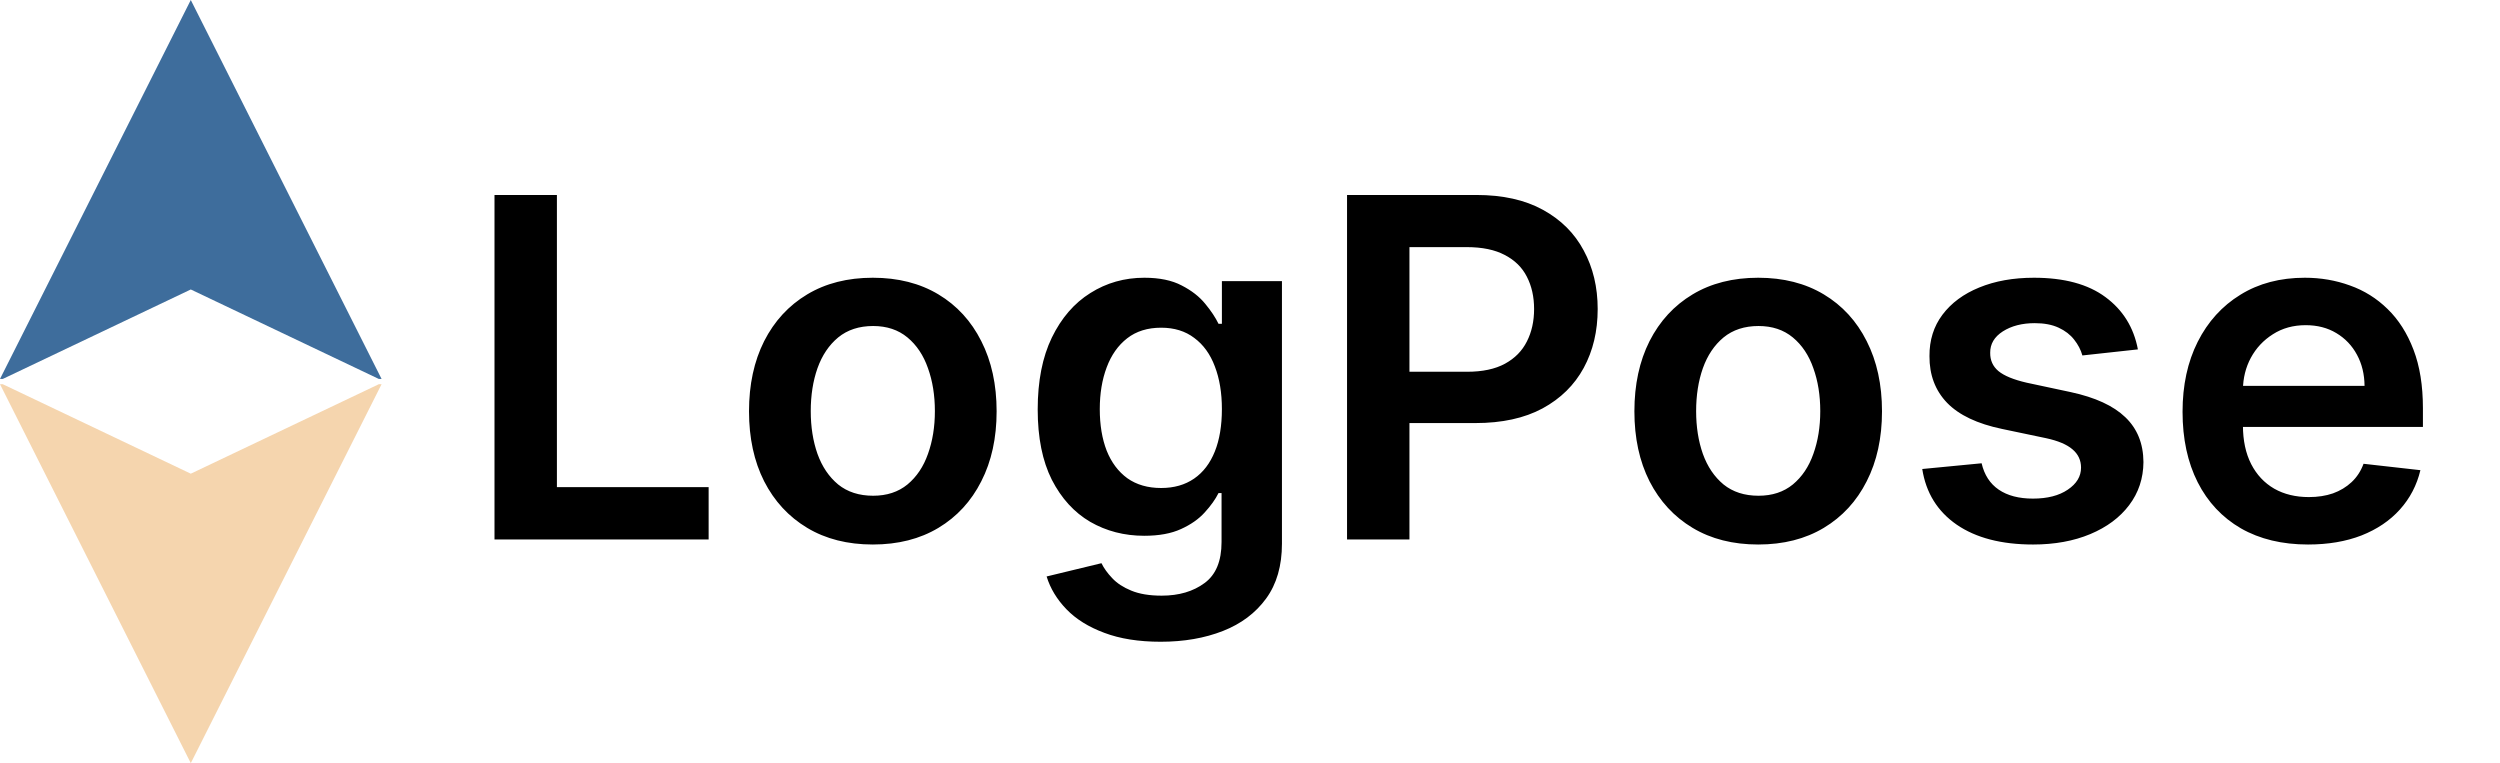 <svg width="190" height="58" viewBox="0 0 190 58" fill="none" xmlns="http://www.w3.org/2000/svg">
<path fill-rule="evenodd" clip-rule="evenodd" d="M29 28.8L14.5 0L0 28.8H0.21L14.5 22L28.79 28.8H29Z" fill="#3E6D9C"/>
<path fill-rule="evenodd" clip-rule="evenodd" d="M0 29.2L14.5 58L29 29.2H28.79L14.5 36L0.21 29.2H0Z" fill="#F5D5AE"/>
<path d="M37.582 41V14.818H42.325V37.024H53.856V41H37.582ZM66.334 41.383C64.416 41.383 62.754 40.962 61.348 40.118C59.942 39.274 58.851 38.094 58.075 36.577C57.308 35.06 56.925 33.287 56.925 31.259C56.925 29.23 57.308 27.453 58.075 25.928C58.851 24.402 59.942 23.217 61.348 22.374C62.754 21.53 64.416 21.108 66.334 21.108C68.251 21.108 69.913 21.53 71.32 22.374C72.726 23.217 73.812 24.402 74.579 25.928C75.355 27.453 75.743 29.23 75.743 31.259C75.743 33.287 75.355 35.06 74.579 36.577C73.812 38.094 72.726 39.274 71.32 40.118C69.913 40.962 68.251 41.383 66.334 41.383ZM66.359 37.676C67.399 37.676 68.269 37.391 68.967 36.82C69.666 36.24 70.186 35.465 70.527 34.493C70.876 33.521 71.051 32.439 71.051 31.246C71.051 30.044 70.876 28.957 70.527 27.986C70.186 27.006 69.666 26.226 68.967 25.646C68.269 25.067 67.399 24.777 66.359 24.777C65.294 24.777 64.408 25.067 63.7 25.646C63.001 26.226 62.477 27.006 62.128 27.986C61.787 28.957 61.617 30.044 61.617 31.246C61.617 32.439 61.787 33.521 62.128 34.493C62.477 35.465 63.001 36.24 63.7 36.82C64.408 37.391 65.294 37.676 66.359 37.676ZM88.211 48.773C86.549 48.773 85.121 48.547 83.928 48.095C82.735 47.652 81.776 47.055 81.052 46.305C80.327 45.555 79.824 44.724 79.543 43.812L83.711 42.803C83.898 43.186 84.171 43.565 84.529 43.94C84.887 44.324 85.368 44.639 85.973 44.886C86.587 45.142 87.358 45.27 88.287 45.27C89.6 45.27 90.686 44.95 91.547 44.311C92.408 43.68 92.838 42.641 92.838 41.192V37.472H92.608C92.37 37.949 92.02 38.439 91.56 38.942C91.108 39.445 90.507 39.867 89.757 40.207C89.016 40.548 88.083 40.719 86.958 40.719C85.449 40.719 84.081 40.365 82.854 39.658C81.635 38.942 80.664 37.876 79.939 36.462C79.223 35.038 78.865 33.257 78.865 31.118C78.865 28.962 79.223 27.142 79.939 25.659C80.664 24.168 81.64 23.038 82.867 22.271C84.094 21.496 85.462 21.108 86.971 21.108C88.121 21.108 89.067 21.304 89.809 21.696C90.559 22.079 91.155 22.544 91.598 23.09C92.041 23.626 92.378 24.134 92.608 24.611H92.864V21.364H97.428V41.32C97.428 42.999 97.027 44.388 96.226 45.487C95.425 46.587 94.33 47.409 92.941 47.955C91.552 48.5 89.975 48.773 88.211 48.773ZM88.249 37.088C89.229 37.088 90.064 36.849 90.755 36.372C91.445 35.895 91.969 35.209 92.327 34.314C92.685 33.419 92.864 32.345 92.864 31.092C92.864 29.857 92.685 28.774 92.327 27.845C91.978 26.916 91.458 26.196 90.767 25.685C90.086 25.165 89.246 24.905 88.249 24.905C87.218 24.905 86.357 25.173 85.666 25.71C84.976 26.247 84.456 26.984 84.107 27.922C83.757 28.851 83.583 29.908 83.583 31.092C83.583 32.294 83.757 33.347 84.107 34.25C84.465 35.145 84.989 35.844 85.679 36.347C86.378 36.841 87.235 37.088 88.249 37.088ZM102.375 41V14.818H112.194C114.205 14.818 115.892 15.193 117.256 15.943C118.628 16.693 119.664 17.724 120.363 19.037C121.07 20.341 121.424 21.824 121.424 23.486C121.424 25.165 121.07 26.656 120.363 27.96C119.655 29.264 118.611 30.291 117.23 31.041C115.85 31.783 114.15 32.153 112.13 32.153H105.623V28.254H111.49C112.667 28.254 113.63 28.05 114.38 27.641C115.13 27.232 115.684 26.669 116.042 25.953C116.408 25.237 116.591 24.415 116.591 23.486C116.591 22.557 116.408 21.739 116.042 21.031C115.684 20.324 115.125 19.774 114.367 19.382C113.617 18.982 112.65 18.781 111.465 18.781H107.118V41H102.375ZM133.623 41.383C131.705 41.383 130.043 40.962 128.637 40.118C127.231 39.274 126.14 38.094 125.364 36.577C124.597 35.06 124.214 33.287 124.214 31.259C124.214 29.23 124.597 27.453 125.364 25.928C126.14 24.402 127.231 23.217 128.637 22.374C130.043 21.53 131.705 21.108 133.623 21.108C135.54 21.108 137.202 21.53 138.609 22.374C140.015 23.217 141.102 24.402 141.869 25.928C142.644 27.453 143.032 29.23 143.032 31.259C143.032 33.287 142.644 35.06 141.869 36.577C141.102 38.094 140.015 39.274 138.609 40.118C137.202 40.962 135.54 41.383 133.623 41.383ZM133.648 37.676C134.688 37.676 135.558 37.391 136.256 36.82C136.955 36.24 137.475 35.465 137.816 34.493C138.165 33.521 138.34 32.439 138.34 31.246C138.34 30.044 138.165 28.957 137.816 27.986C137.475 27.006 136.955 26.226 136.256 25.646C135.558 25.067 134.688 24.777 133.648 24.777C132.583 24.777 131.697 25.067 130.989 25.646C130.29 26.226 129.766 27.006 129.417 27.986C129.076 28.957 128.906 30.044 128.906 31.246C128.906 32.439 129.076 33.521 129.417 34.493C129.766 35.465 130.29 36.24 130.989 36.82C131.697 37.391 132.583 37.676 133.648 37.676ZM162.48 26.554L158.261 27.014C158.142 26.588 157.933 26.188 157.635 25.812C157.345 25.438 156.953 25.135 156.458 24.905C155.964 24.675 155.359 24.56 154.643 24.56C153.68 24.56 152.87 24.768 152.214 25.186C151.566 25.604 151.247 26.145 151.255 26.81C151.247 27.381 151.456 27.845 151.882 28.203C152.316 28.561 153.032 28.855 154.029 29.085L157.379 29.801C159.237 30.202 160.618 30.837 161.521 31.706C162.433 32.575 162.893 33.713 162.902 35.119C162.893 36.355 162.531 37.446 161.815 38.392C161.108 39.33 160.123 40.062 158.862 40.591C157.6 41.119 156.152 41.383 154.515 41.383C152.112 41.383 150.177 40.881 148.711 39.875C147.245 38.861 146.372 37.45 146.091 35.644L150.603 35.209C150.808 36.095 151.243 36.764 151.907 37.216C152.572 37.668 153.437 37.894 154.502 37.894C155.602 37.894 156.484 37.668 157.149 37.216C157.822 36.764 158.159 36.206 158.159 35.541C158.159 34.979 157.941 34.514 157.507 34.148C157.081 33.781 156.416 33.5 155.512 33.304L152.163 32.601C150.279 32.209 148.886 31.548 147.983 30.619C147.079 29.682 146.632 28.497 146.64 27.065C146.632 25.855 146.96 24.807 147.625 23.921C148.298 23.026 149.231 22.335 150.424 21.849C151.626 21.355 153.011 21.108 154.579 21.108C156.88 21.108 158.691 21.598 160.012 22.578C161.342 23.558 162.164 24.884 162.48 26.554ZM175.411 41.383C173.442 41.383 171.742 40.974 170.31 40.156C168.887 39.33 167.792 38.162 167.025 36.653C166.257 35.136 165.874 33.351 165.874 31.297C165.874 29.277 166.257 27.504 167.025 25.979C167.8 24.445 168.882 23.251 170.272 22.399C171.661 21.538 173.293 21.108 175.168 21.108C176.378 21.108 177.52 21.304 178.594 21.696C179.676 22.079 180.631 22.676 181.458 23.486C182.293 24.296 182.949 25.327 183.426 26.579C183.904 27.824 184.142 29.307 184.142 31.028V32.447H168.047V29.328H179.706C179.698 28.442 179.506 27.653 179.131 26.963C178.756 26.264 178.232 25.715 177.559 25.314C176.894 24.913 176.118 24.713 175.232 24.713C174.286 24.713 173.455 24.943 172.739 25.403C172.023 25.855 171.465 26.452 171.064 27.193C170.672 27.926 170.472 28.732 170.463 29.609V32.332C170.463 33.474 170.672 34.455 171.09 35.273C171.507 36.082 172.091 36.705 172.841 37.139C173.591 37.565 174.469 37.778 175.475 37.778C176.148 37.778 176.757 37.685 177.303 37.497C177.848 37.301 178.321 37.016 178.722 36.641C179.123 36.266 179.425 35.801 179.63 35.247L183.951 35.733C183.678 36.875 183.158 37.872 182.391 38.724C181.632 39.568 180.661 40.224 179.476 40.693C178.292 41.153 176.936 41.383 175.411 41.383Z" fill="black"/>
</svg>
